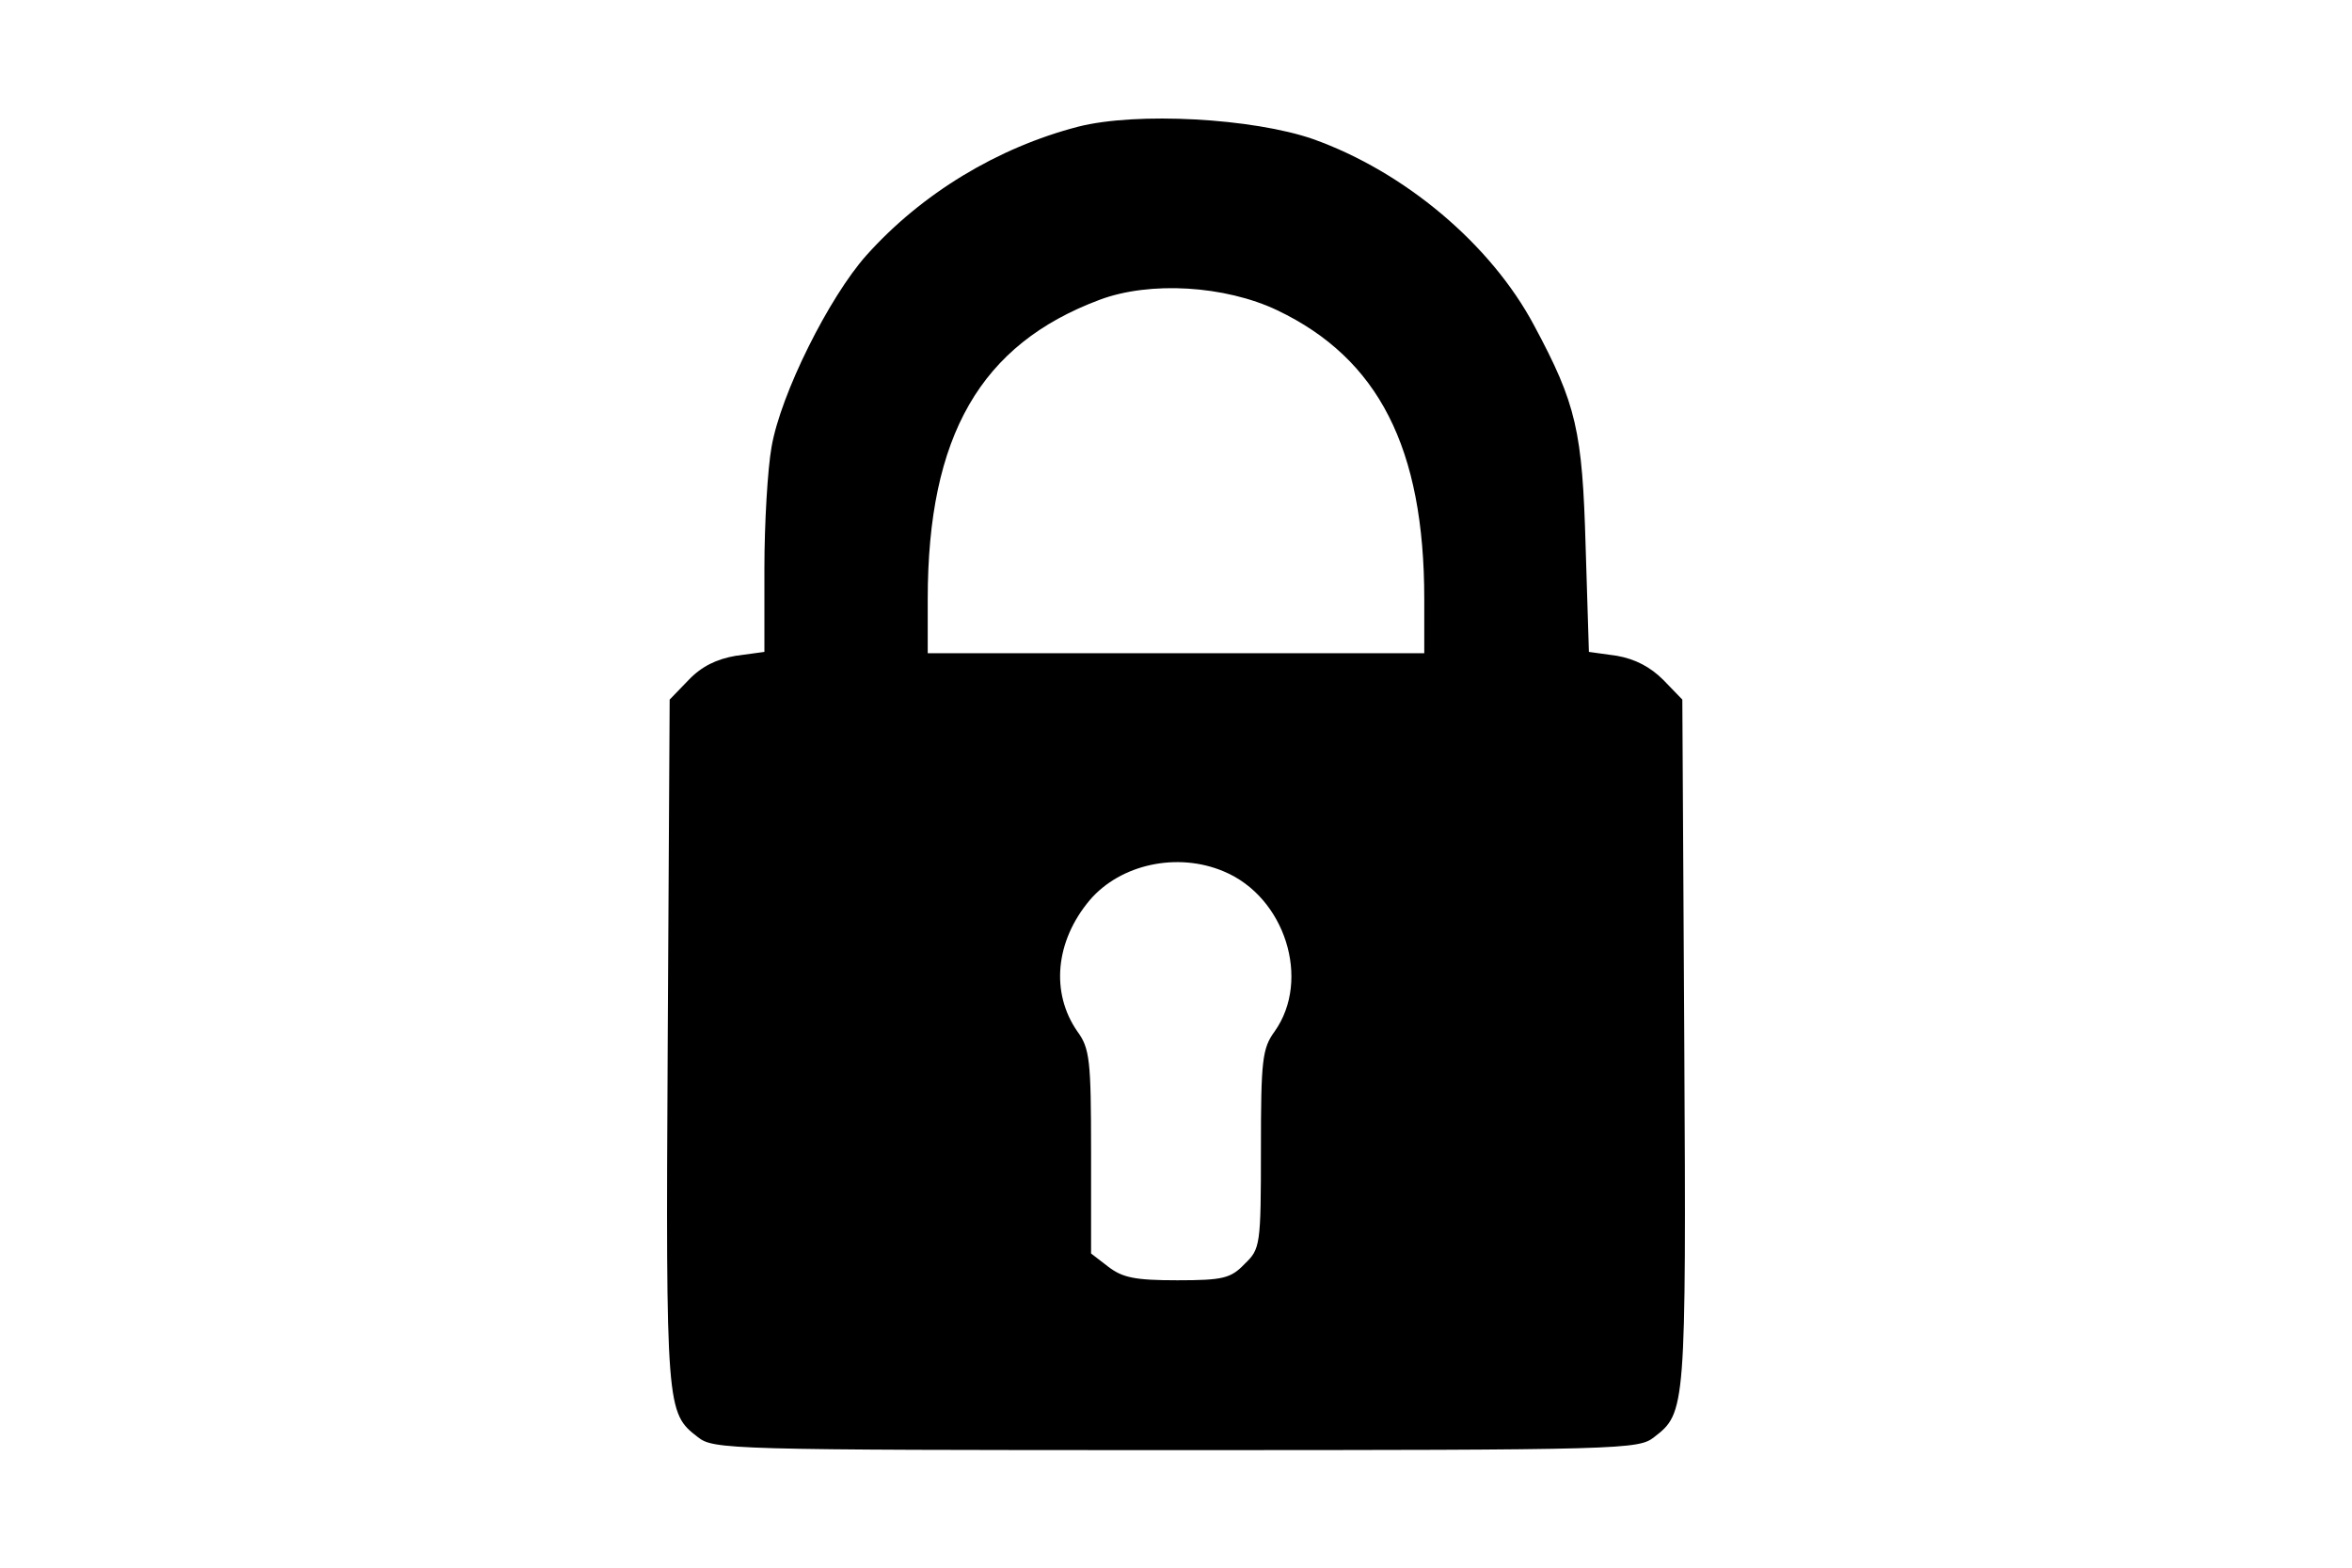 <?xml version="1.0" standalone="no"?>
<!DOCTYPE svg PUBLIC "-//W3C//DTD SVG 20010904//EN"
 "http://www.w3.org/TR/2001/REC-SVG-20010904/DTD/svg10.dtd">
<svg version="1.0" xmlns="http://www.w3.org/2000/svg"
 width="360pt" height="240pt" viewBox="0 0 360 240"
 preserveAspectRatio="xMidYMid meet">

<g transform="translate(0,240) scale(0.1,-0.1)"
fill="#000000" stroke="none">
<path d="M1650 2206 c-123 -32 -239 -102 -324 -197 -57 -64 -131 -212 -145
-293 -6 -33 -11 -117 -11 -187 l0 -127 -44 -6 c-29 -5 -52 -16 -72 -37 l-29
-30 -3 -527 c-3 -560 -2 -565 46 -602 24 -19 44 -20 732 -20 688 0 708 1 732
20 48 37 49 42 46 602 l-3 527 -29 30 c-20 20 -43 32 -71 37 l-43 6 -5 161
c-5 177 -14 218 -79 339 -66 124 -198 235 -338 285 -92 32 -270 42 -360 19z
m305 -281 c155 -74 225 -211 225 -442 l0 -83 -380 0 -380 0 0 83 c0 250 81
390 263 458 77 29 192 22 272 -16z m-82 -859 c94 -39 134 -166 78 -245 -19
-26 -21 -44 -21 -180 0 -148 -1 -153 -25 -176 -21 -22 -33 -25 -103 -25 -65 0
-84 4 -106 21 l-26 20 0 156 c0 140 -2 158 -21 184 -41 59 -34 138 19 201 47
55 134 74 205 44z"/>
</g>
</svg>
